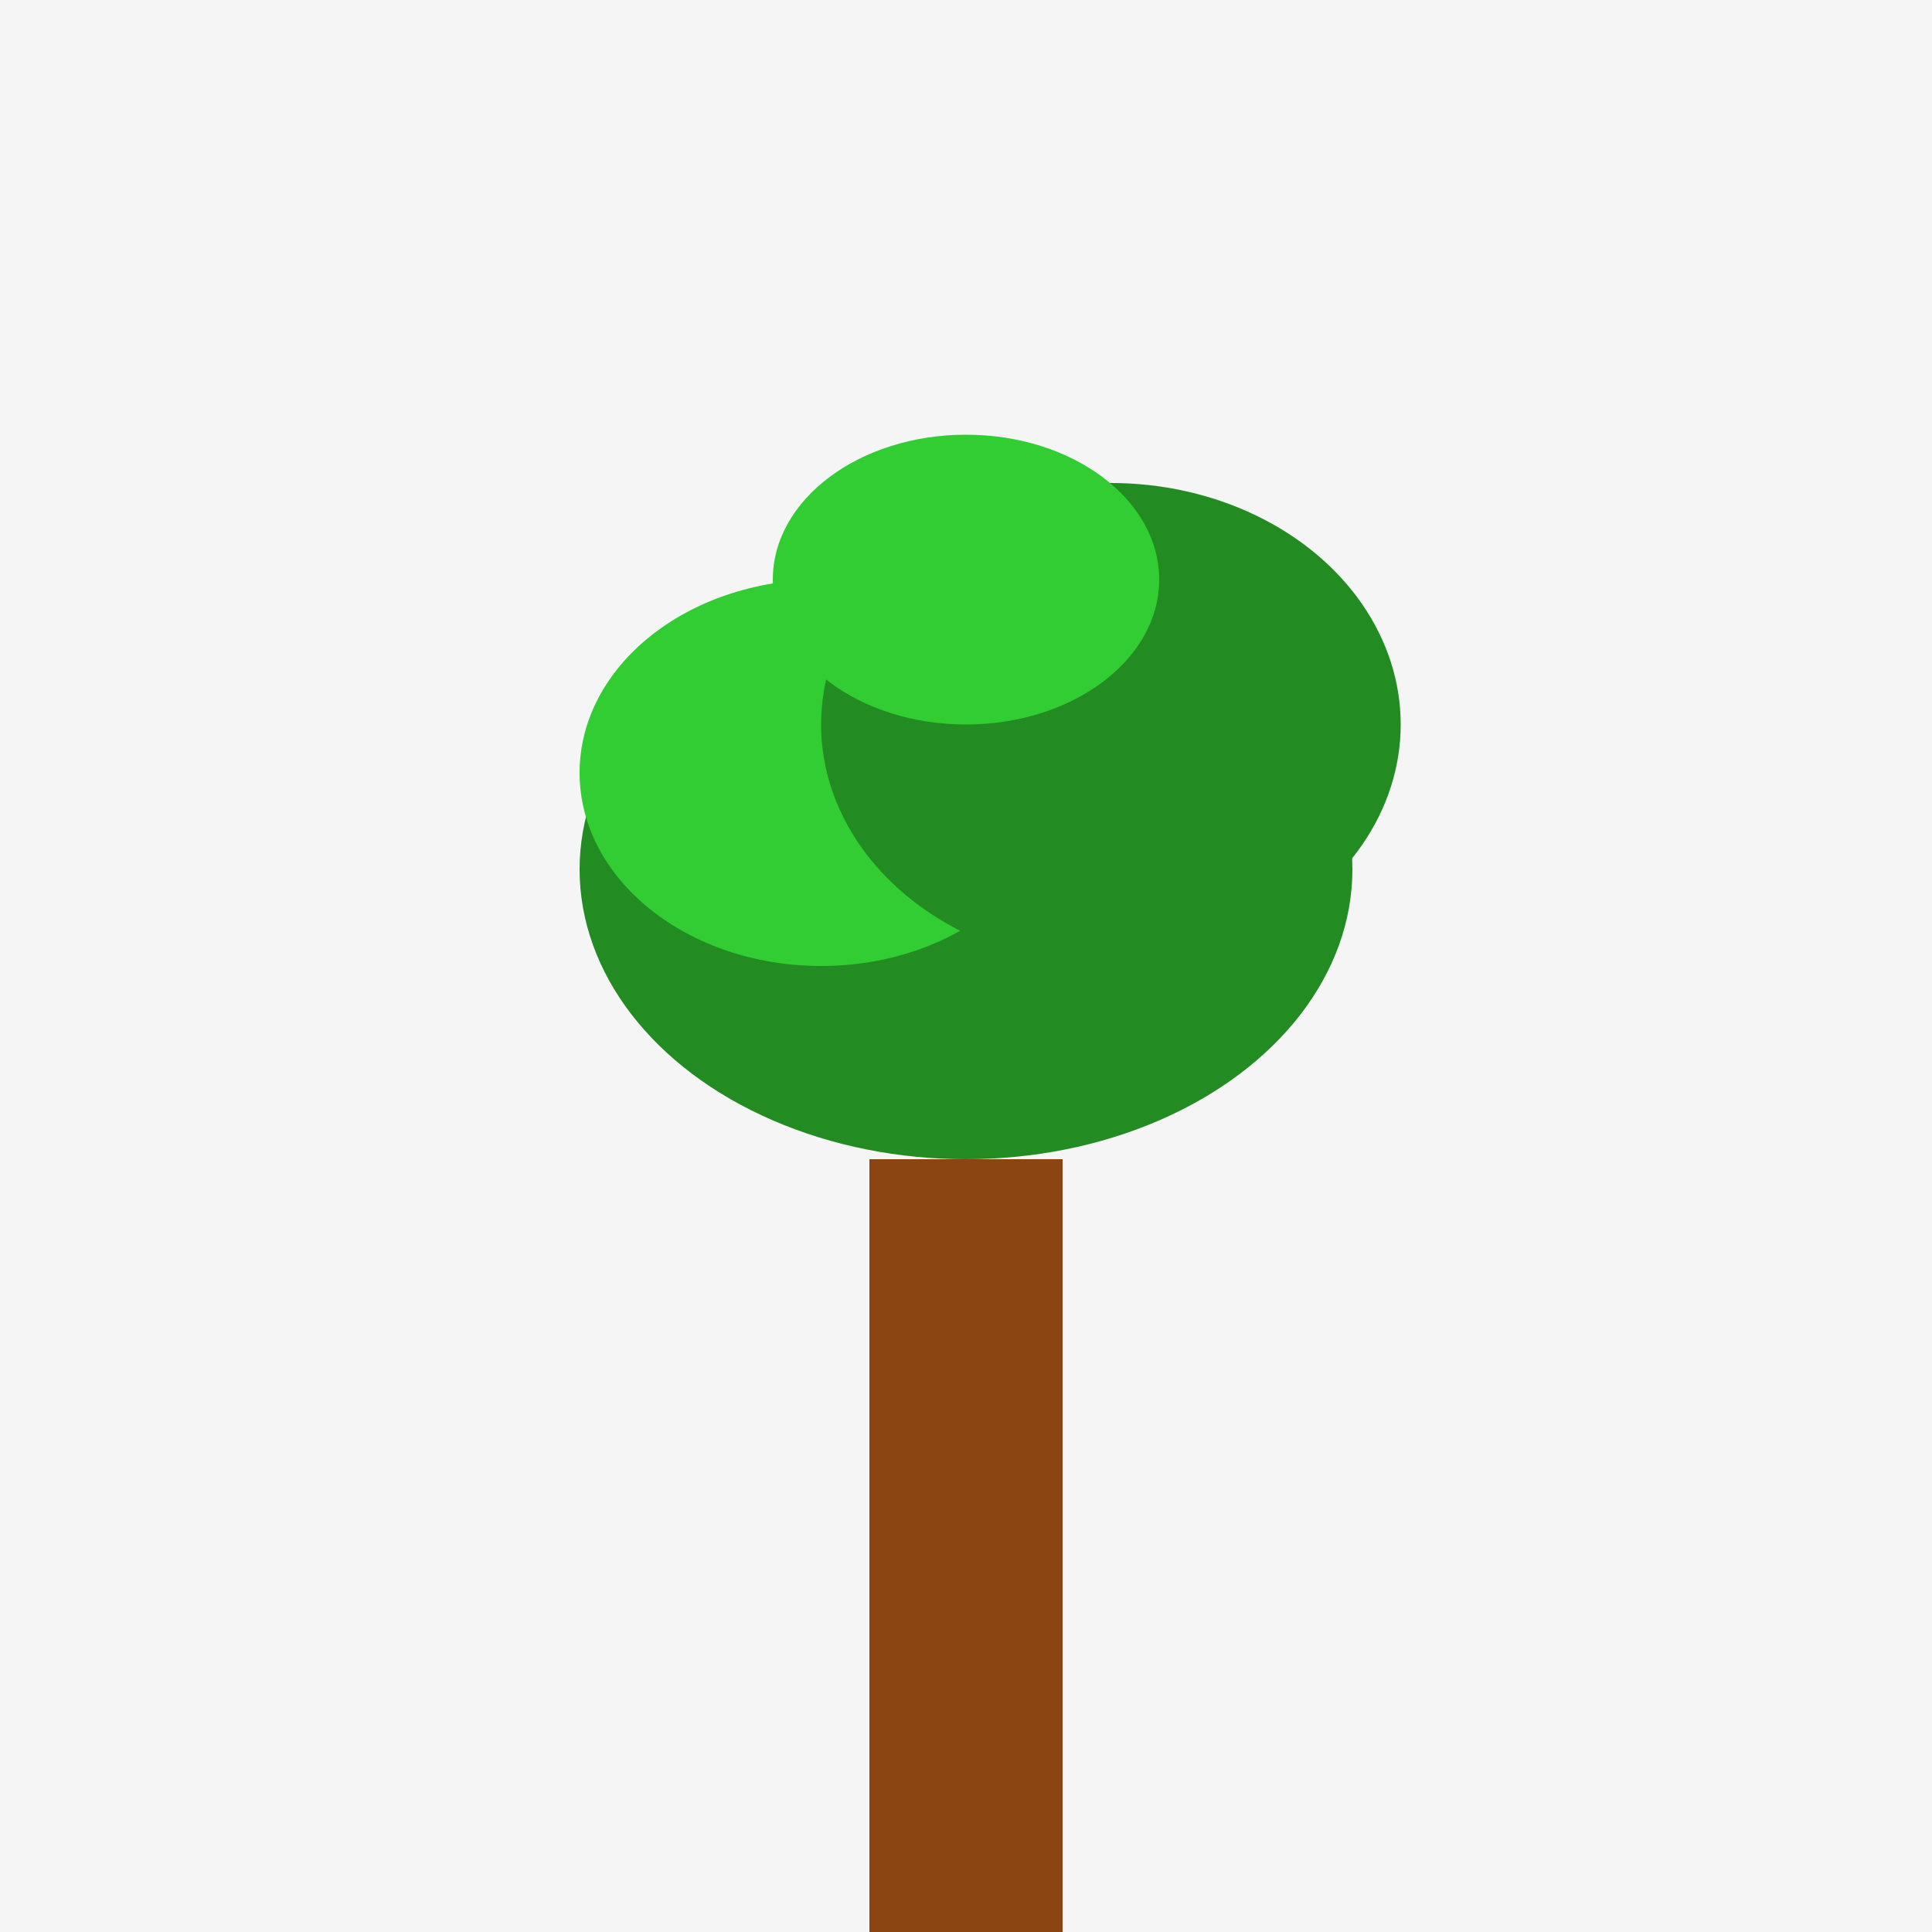 <svg width="200" height="200" viewBox="0 0 200 200" fill="none" xmlns="http://www.w3.org/2000/svg">
<rect width="200" height="200" fill="#F5F5F5"/>
<rect x="90" y="120" width="20" height="80" fill="#8B4513"/>
<ellipse cx="100" cy="90" rx="40" ry="30" fill="#228B22"/>
<ellipse cx="85" cy="80" rx="25" ry="20" fill="#32CD32"/>
<ellipse cx="115" cy="75" rx="30" ry="25" fill="#228B22"/>
<ellipse cx="100" cy="60" rx="20" ry="15" fill="#32CD32"/>
</svg>